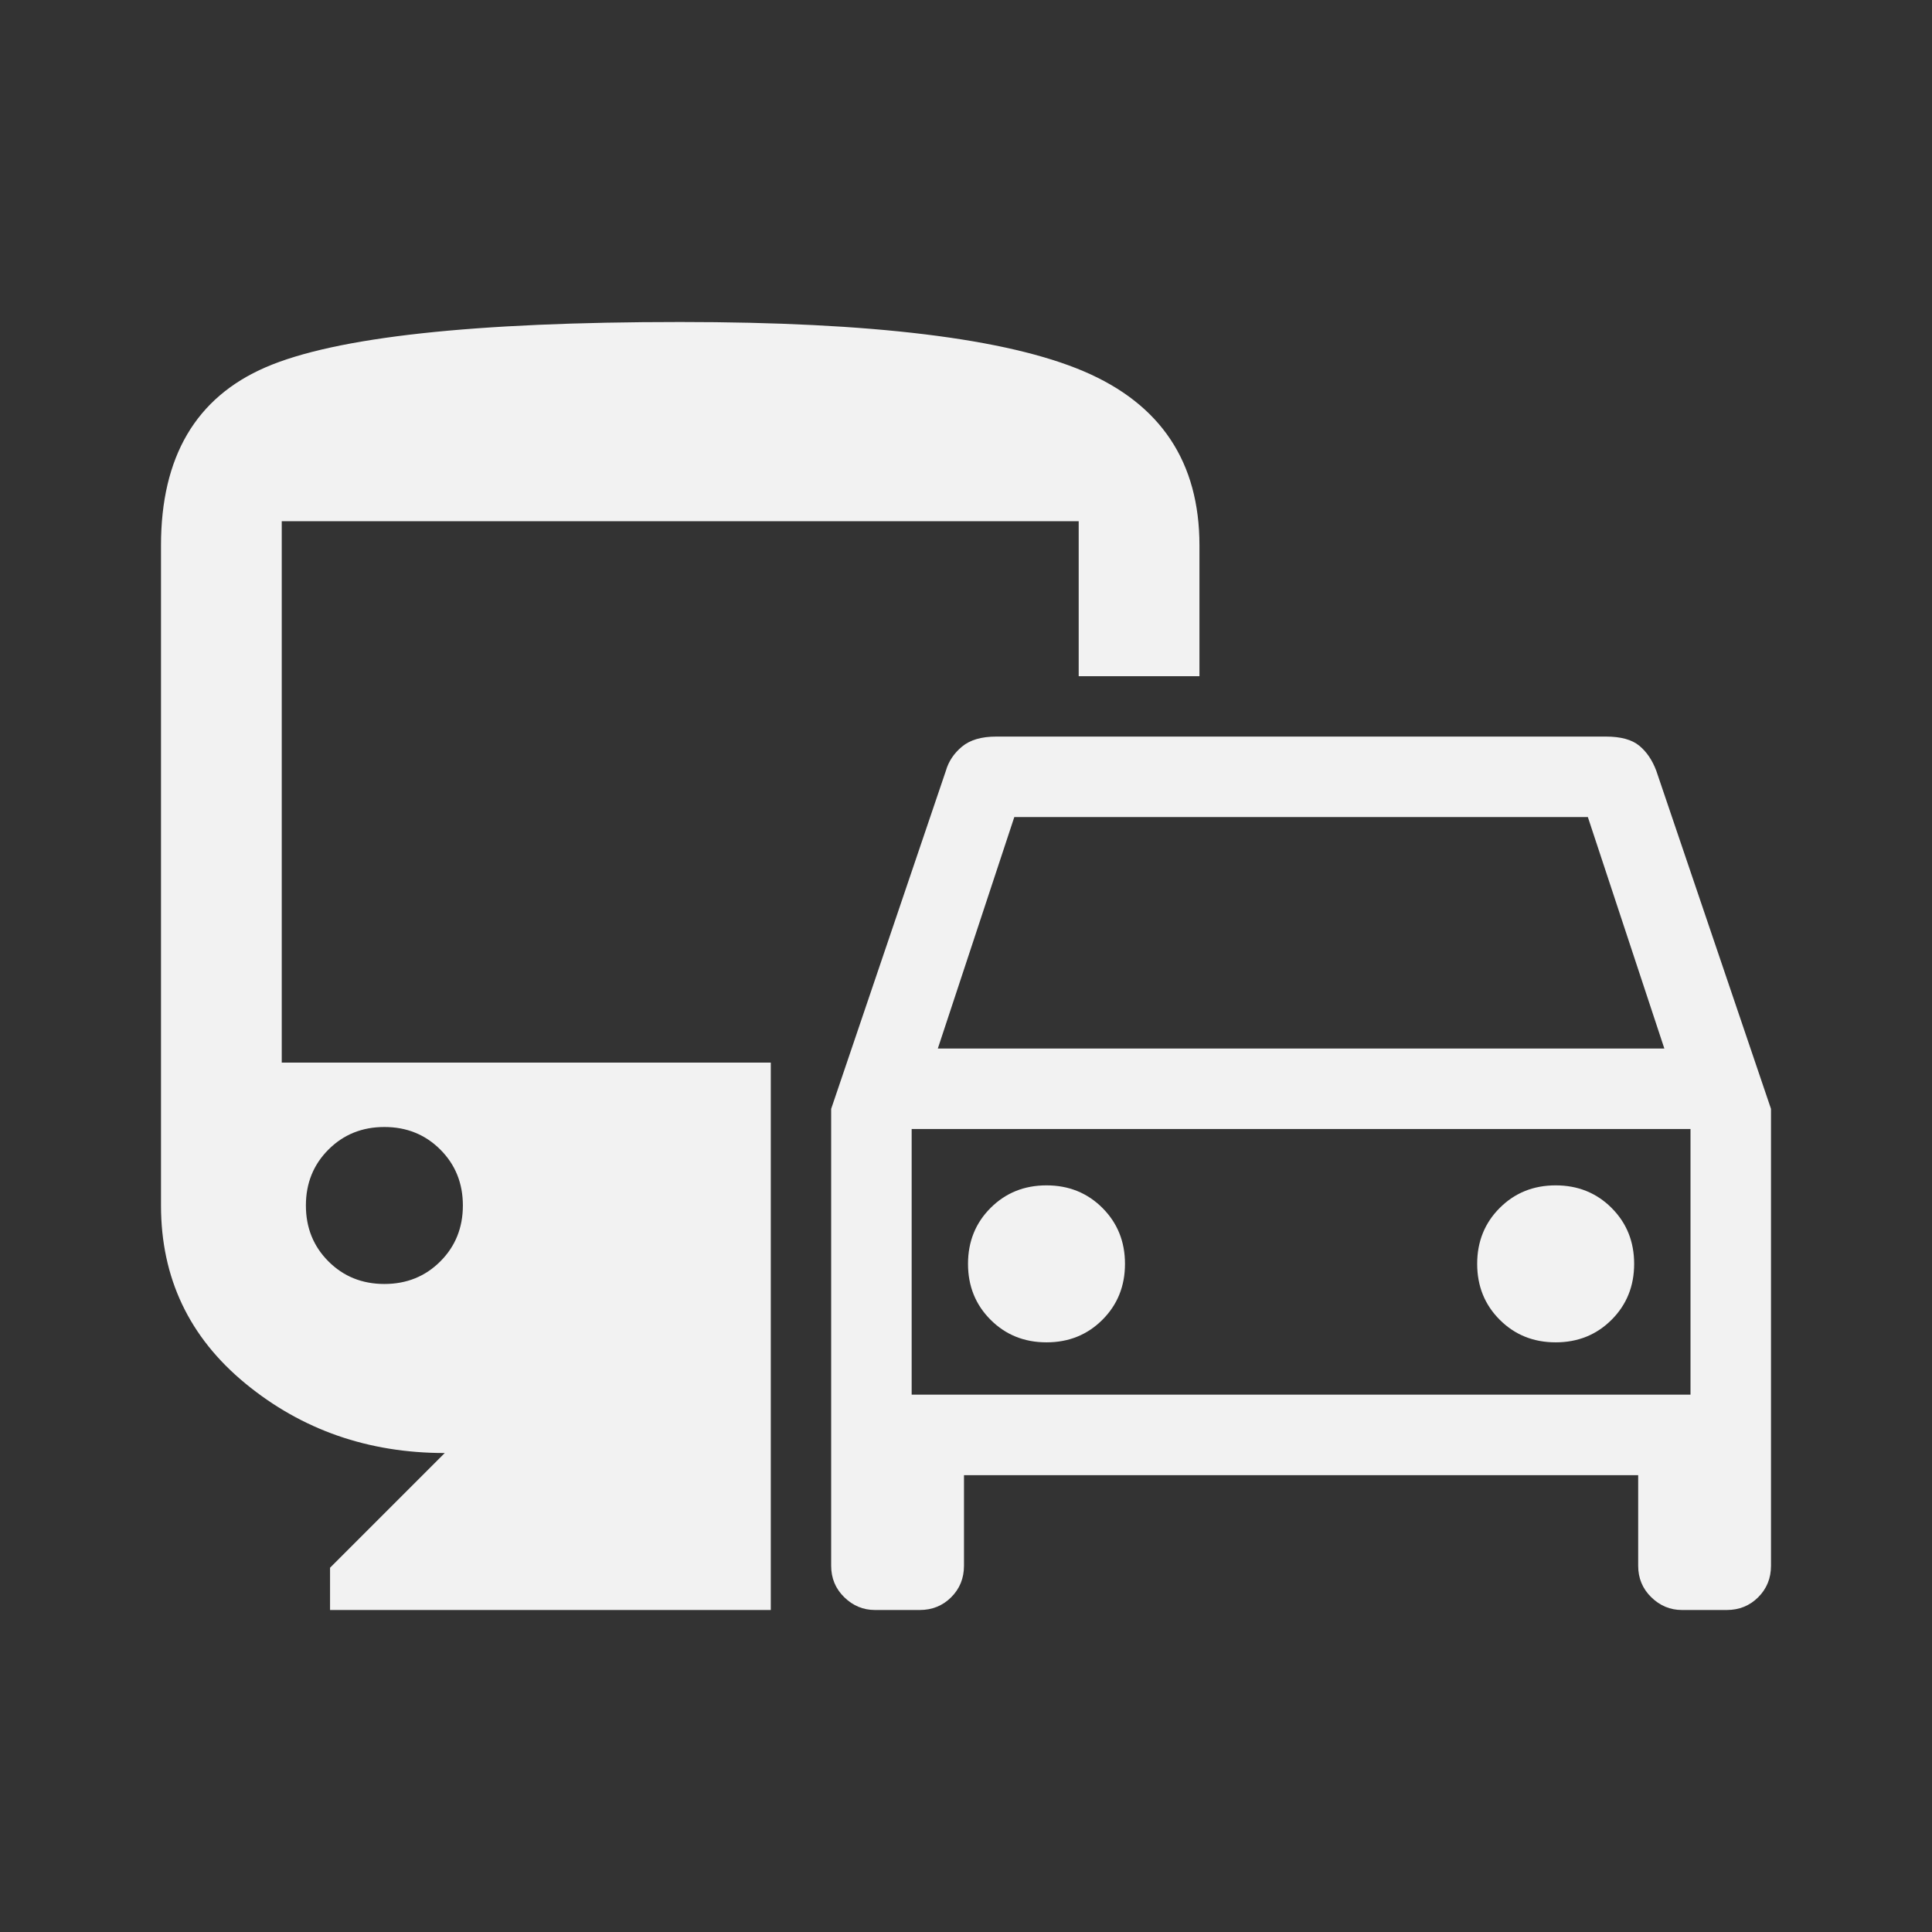 <svg xmlns="http://www.w3.org/2000/svg" height="48" viewBox="0 -960 960 960" width="48" fill="#F2F2F2"><rect x="0" y="-960" width="960" height="960" fill="#333333" stroke="none"/><path d="M413-182v-227l57-168q2-7 8-12t17-5h303q11 0 16.5 4.5T823-577l57 168v227q0 9.308-6.346 15.654T858-160h-22.256q-8.744 0-15.244-6.346T814-182v-45H479v45q0 9.308-6.346 15.654T457-160h-22.256q-8.744 0-15.244-6.346T413-182Zm53-257h361l-38-115H504l-38 115Zm-13 40v132-132Zm67 106q16.575 0 27.787-11.212Q559-315.425 559-332q0-16.575-11.213-27.788Q536.575-371 520-371t-27.788 11.212Q481-348.575 481-332q0 16.575 11.212 27.788Q503.425-293 520-293Zm253 0q16.575 0 27.787-11.212Q812-315.425 812-332q0-16.575-11.213-27.788Q789.575-371 773-371t-27.787 11.212Q734-348.575 734-332q0 16.575 11.213 27.788Q756.425-293 773-293ZM164-160v-21l57-57q-57 0-99-34.5T80-361v-328q0-66 52-88.5T338-800q143 0 200.5 24.5T596-689v65h-60v-77H140v269h243v272H164Zm27-162q16.575 0 27.788-11.212Q230-344.425 230-361q0-16.575-11.212-27.788Q207.575-400 191-400q-16.575 0-27.788 11.212Q152-377.575 152-361q0 16.575 11.212 27.788Q174.425-322 191-322Zm262 55h387v-132H453v132Z"/></svg>